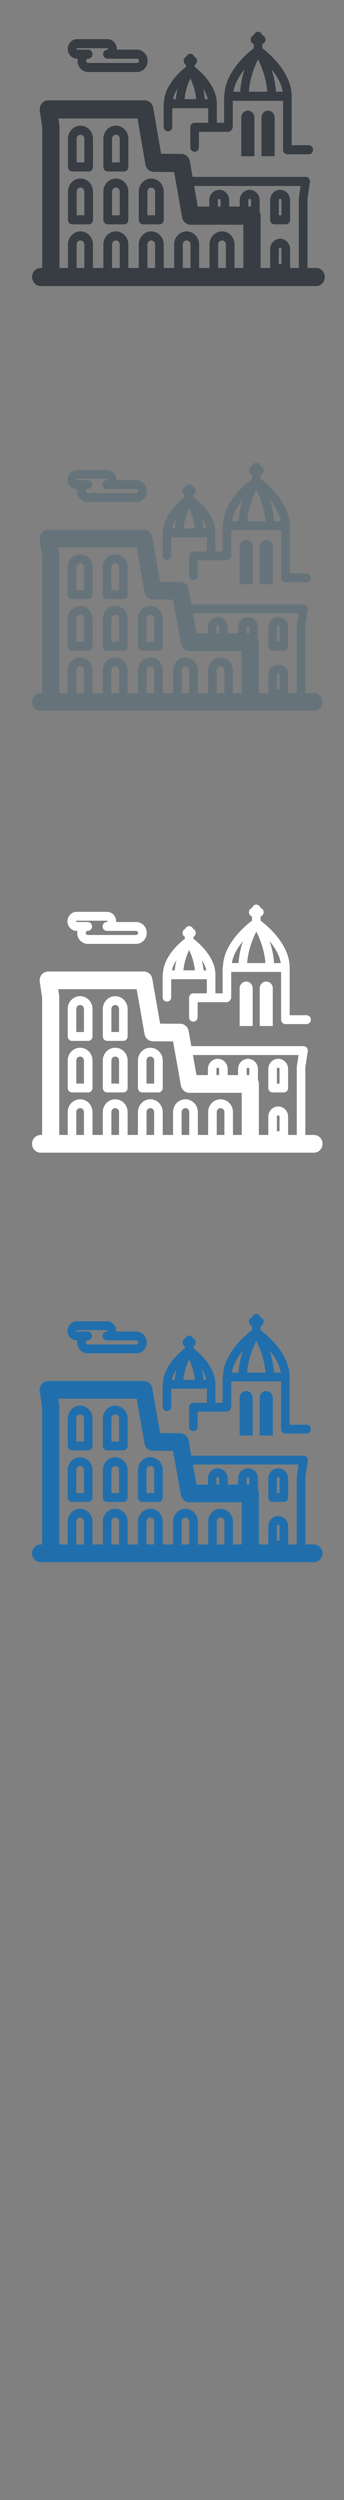 <svg width="32" height="232" viewBox="0 0 32 232" xmlns="http://www.w3.org/2000/svg" xmlns:sketch="http://www.bohemiancoding.com/sketch/ns"><rect x="0" y="0" width="32" height="232" fill="#808080" stroke="none"/><title>Rome</title><g sketch:type="MSLayerGroup" fill="none"><g fill="#373D43" sketch:type="MSShapeGroup"><path d="M7.166 5.446h.065l-.018.197c0 .573.444 1.04.99 1.04h4.54c.241 0 .474-.092.655-.26.213-.197.336-.481.336-.78 0-.298-.123-.582-.336-.779-.181-.168-.414-.26-.655-.26h-1.881l.003-.063c0-.26-.107-.507-.292-.679-.158-.146-.361-.228-.571-.228h-2.836c-.476 0-.863.407-.863.906 0 .499.387.906.863.906zm0-.97h2.836l.039.017.021.047-.022.048-.038.016h-.002c-.222 0-.402.189-.402.421 0 .233.18.421.402.421h2.742l.124.05c.024.022.065.071.065.147 0 .077-.041.125-.065.148l-.124.05h-4.54c-.103 0-.188-.089-.188-.197 0-.108.084-.197.188-.197.222 0 .401-.189.401-.421h.002c0-.233-.18-.421-.402-.421h-1.039l-.061-.063.061-.064z" id="Fill-1"/><path d="M6.726 20.82h1.522c.222 0 .401-.188.401-.421v-2.614c0-.672-.521-1.219-1.162-1.219-.641 0-1.162.547-1.162 1.219v2.614c0 .233.18.421.401.421zm.402-3.035c0-.208.161-.377.359-.377.198 0 .36.169.36.377v2.193h-.719v-2.193z" id="Fill-2"/><path d="M10.018 20.82h1.522c.222 0 .401-.188.401-.421v-2.614c0-.672-.521-1.219-1.162-1.219-.641 0-1.163.547-1.163 1.219v2.614c0 .233.179.421.401.421zm.402-3.035c0-.208.161-.377.359-.377.198 0 .359.169.359.377v2.193h-.719v-2.193z" id="Fill-3"/><path d="M13.31 20.82h1.521c.222 0 .401-.188.401-.421v-2.614c0-.672-.521-1.219-1.162-1.219-.641 0-1.162.547-1.162 1.219v2.614c0 .233.179.421.401.421zm.401-3.035c0-.208.161-.377.359-.377.198 0 .359.169.359.377v2.193h-.719v-2.193z" id="Fill-4"/><path d="M26.059 17.616c-.512 0-.928.437-.928.974v1.809c0 .233.18.421.401.421h1.053c.222 0 .401-.189.401-.421v-1.809c0-.537-.416-.974-.928-.974zm.125 2.361h-.25v-1.387c0-.072.056-.131.125-.131s.125.059.125.131v1.387z" id="Fill-5"/><path d="M6.726 15.914h1.522c.222 0 .401-.189.401-.422v-2.614c0-.672-.521-1.219-1.162-1.219-.641 0-1.162.547-1.162 1.219v2.614c0 .233.18.422.401.422zm.402-3.036c0-.208.161-.377.359-.377.198 0 .36.169.36.377v2.193h-.719v-2.193z" id="Fill-6"/><path d="M10.018 15.914h1.522c.222 0 .401-.189.401-.422v-2.614c0-.672-.521-1.219-1.162-1.219-.641 0-1.163.547-1.163 1.219v2.614c0 .233.179.422.401.422zm.402-3.036c0-.208.161-.377.359-.377.198 0 .359.169.359.377v2.193h-.719v-2.193z" id="Fill-7"/><path d="M15.625 12.184c.222 0 .401-.188.401-.421v-1.718h3.342v1.347h-1.264c-.222 0-.402.188-.402.421v1.853c0 .233.18.421.402.421.222 0 .401-.189.401-.421v-1.432h2.713c.149 0 .278-.086.347-.214.053-.072.086-.16.086-.257v-2.408h4.679v4.543c0 .233.18.421.401.421h1.987c.222 0 .401-.189.401-.421 0-.233-.18-.422-.401-.422h-1.585v-4.542c0-2.201-2.09-3.973-2.727-4.462v-.386l.08-.046c.129-.074.209-.216.209-.37s-.08-.296-.209-.369l-.084-.048-.046-.088c-.07-.135-.205-.219-.352-.219s-.282.084-.352.219l-.046.088-.084.048c-.129.073-.209.215-.209.369s.08.296.209.37l.08.046v.386c-.621.477-2.62 2.173-2.722 4.296l-.032.167v2.458h-.678v-1.768c0-1.665-1.527-3.007-2.062-3.426v-.179l.009-.005c.129-.074.209-.216.209-.369 0-.154-.08-.296-.208-.37l-.039-.022-.021-.04c-.07-.136-.205-.219-.352-.219s-.282.084-.352.219l-.021.039-.039.022c-.129.074-.209.216-.209.37s.08.295.209.369l.009.006v.179c-.52.407-1.974 1.685-2.057 3.283l-.025.142v2.139c0 .233.179.421.401.421zm7.525-3.672c.086-1.26.535-2.358.855-2.995.32.636.768 1.732.855 2.995h-1.71zm3.147 0h-.632c-.045-.768-.209-1.477-.407-2.08.478.58.918 1.301 1.039 2.08zm-3.547-2.076c-.198.602-.36 1.31-.406 2.076h-.632c.122-.777.56-1.496 1.038-2.076zm-5.582 2.766c.071-.78.325-1.47.54-1.934.215.464.468 1.154.54 1.934h-1.08zm2.154 0h-.268c-.026-.341-.082-.666-.155-.968.192.297.349.624.423.968zm-2.806-.968c-.073.302-.129.627-.155.968h-.269c.074-.344.231-.671.423-.968z" id="Fill-8"/><path d="M29.411 24.867h-.809v-6.432l.226-1.534c.018-.122-.016-.245-.091-.339-.077-.094-.188-.147-.305-.147h-10.519l-.252-1.444c-.07-.398-.4-.688-.786-.69l-1.887-.01-.738-4.269c-.069-.401-.401-.693-.79-.693h-8.964c-.234 0-.457.108-.609.294-.153.187-.22.434-.184.677l.222 1.502v13.083h-.139c-.443 0-.803.377-.803.842 0 .466.36.842.803.842h25.625c.444 0 .803-.377.803-.842 0-.465-.359-.842-.803-.842zm-16.621-13.872l.737 4.266c.069.399.399.69.786.692l1.889.01.736 4.201c.069.4.402.69.79.69h4.909v4.012h-.821v-2.176c0-.672-.521-1.219-1.162-1.219-.641 0-1.163.547-1.163 1.219v2.176h-.967v-2.176c0-.672-.521-1.219-1.163-1.219-.64 0-1.162.547-1.162 1.219v2.176h-.968v-2.176c0-.672-.521-1.219-1.162-1.219-.641 0-1.162.547-1.162 1.219v2.176h-.967v-2.176c0-.672-.521-1.219-1.162-1.219-.641 0-1.163.547-1.163 1.219v2.176h-.967v-2.176c0-.672-.521-1.219-1.162-1.219-.641 0-1.162.547-1.162 1.219v2.176h-.793v-13.147l-.01-.129-.088-.595h7.357zm10.561 8.174h-.249v-.58c0-.072.056-.131.125-.131s.125.059.125.131v.58zm-2.832 0h-.25v-.58c0-.072.056-.131.125-.131s.125.059.125.131v.58zm.495 5.697h-.719v-2.176c0-.208.161-.377.36-.377.198 0 .359.169.359.377v2.176zm-3.292 0h-.719v-2.176c0-.208.161-.377.359-.377.198 0 .359.169.359.377v2.176zm-3.292 0h-.719v-2.176c0-.208.161-.377.359-.377.198 0 .359.169.359.377v2.176zm-3.292 0h-.719v-2.176c0-.208.161-.377.359-.377.198 0 .359.169.359.377v2.176zm-3.292 0h-.719v-2.176c0-.208.161-.377.359-.377.198 0 .36.169.36.377v2.176zm18.087-1.22v-.518c0-.072.056-.132.125-.132s.125.059.125.132v1.387h-.25v-.869zm1.053 1.221v-1.739c0-.537-.416-.974-.928-.974-.479 0-.875.383-.923.872l-.006.101v1.739h-.887v-4.855c0-.139-.032-.269-.088-.384v-1.038c0-.537-.417-.974-.928-.974-.511 0-.928.437-.928.974v.58h-.976v-.58c0-.537-.417-.974-.928-.974-.511 0-.928.437-.928.974v.58h-1.07l-.28-1.598-.055-.314h9.902l-.16 1.08-.004.065v6.464h-.813z" id="Fill-9"/><path d="M22.443 10.879v3.621h1.222v-3.621c-.015-.34-.283-.612-.611-.612s-.596.271-.611.612" id="Fill-10"/><path d="M24.325 10.879v3.621h1.223v-3.621c-.015-.34-.284-.612-.612-.612s-.596.271-.611.612" id="Fill-11"/></g><g fill="#fff" sketch:type="MSShapeGroup"><path d="M7.133 86.385h.065l-.018.192c0 .559.441 1.014.983 1.014h4.504c.239 0 .47-.09.65-.254.212-.192.333-.469.333-.76 0-.291-.122-.568-.333-.76-.18-.163-.41-.254-.65-.254h-1.867l.003-.062c0-.253-.106-.495-.29-.662-.157-.143-.358-.222-.566-.222h-2.814c-.472 0-.857.397-.857.884s.384.883.857.883zm0-.945h2.814l.039.016.021.046-.022.046-.038.015h-.002c-.22 0-.399.184-.399.411 0 .227.178.411.399.411h2.721l.123.048c.024.022.064.069.064.144 0 .075-.04.122-.064.144l-.123.048h-4.504c-.103 0-.186-.086-.186-.192 0-.106.084-.192.186-.192.22 0 .398-.184.398-.411h.002c0-.227-.178-.411-.399-.411h-1.031l-.06-.062.06-.062z"/><path d="M6.697 101.377h1.51c.22 0 .398-.184.398-.41v-2.549c0-.656-.517-1.189-1.153-1.189s-1.153.533-1.153 1.189v2.549c0 .227.178.41.398.41zm.399-2.96c0-.203.16-.368.356-.368.197 0 .357.165.357.368v2.139h-.713v-2.139z"/><path d="M9.964 101.377h1.51c.22 0 .398-.184.398-.41v-2.549c0-.656-.517-1.189-1.153-1.189s-1.154.533-1.154 1.189v2.549c0 .227.178.41.398.41zm.399-2.96c0-.203.16-.368.356-.368.196 0 .356.165.356.368v2.139h-.713v-2.139z"/><path d="M13.23 101.377h1.51c.22 0 .398-.184.398-.41v-2.549c0-.656-.517-1.189-1.153-1.189s-1.153.533-1.153 1.189v2.549c0 .227.178.41.398.41zm.398-2.96c0-.203.16-.368.356-.368.196 0 .356.165.356.368v2.139h-.713v-2.139z"/><path d="M25.88 98.253c-.508 0-.921.426-.921.949v1.764c0 .227.178.411.398.411h1.045c.22 0 .398-.184.398-.411v-1.764c0-.523-.413-.949-.92-.949zm.124 2.302h-.248v-1.353c0-.071.056-.128.124-.128s.124.057.124.128v1.353z"/><path d="M6.697 96.593h1.51c.22 0 .398-.184.398-.411v-2.549c0-.656-.517-1.189-1.153-1.189s-1.153.533-1.153 1.189v2.549c0 .227.178.411.398.411zm.399-2.96c0-.203.16-.368.356-.368.197 0 .357.165.357.368v2.139h-.713v-2.139z"/><path d="M9.964 96.593h1.51c.22 0 .398-.184.398-.411v-2.549c0-.656-.517-1.189-1.153-1.189s-1.154.533-1.154 1.189v2.549c0 .227.178.411.398.411zm.399-2.96c0-.203.16-.368.356-.368.196 0 .356.165.356.368v2.139h-.713v-2.139z"/><path d="M15.527 92.955c.22 0 .398-.184.398-.41v-1.676h3.316v1.313h-1.254c-.22 0-.399.184-.399.41v1.807c0 .227.178.411.399.411.22 0 .398-.184.398-.411v-1.397h2.692c.148 0 .276-.084.345-.208.052-.07.085-.156.085-.251v-2.348h4.642v4.43c0 .227.178.411.398.411h1.971c.22 0 .398-.184.398-.411 0-.227-.178-.411-.398-.411h-1.573v-4.429c0-2.146-2.074-3.874-2.706-4.351v-.376l.079-.045c.128-.072.207-.21.207-.361 0-.15-.079-.289-.207-.36l-.083-.047-.045-.086c-.07-.132-.204-.213-.349-.213-.146 0-.279.082-.349.213l-.045.086-.083.047c-.128.071-.207.21-.207.36 0 .151.079.289.207.361l.079.045v.376c-.616.465-2.6 2.119-2.7 4.189l-.032.163v2.396h-.672v-1.724c0-1.624-1.516-2.932-2.046-3.341v-.175l.009-.005c.128-.072.207-.21.207-.36 0-.151-.079-.289-.207-.361l-.038-.021-.02-.039c-.07-.132-.204-.214-.349-.214-.146 0-.28.082-.349.214l-.02.038-.038.021c-.128.073-.207.211-.207.361s.079.288.207.36l.009.006v.174c-.516.397-1.958 1.643-2.041 3.202l-.025.139v2.086c0 .227.178.41.398.41zm7.466-3.58c.086-1.228.531-2.299.849-2.921.317.62.762 1.689.848 2.921h-1.697zm3.123 0h-.627c-.045-.749-.208-1.44-.404-2.028.474.565.911 1.268 1.031 2.028zm-3.519-2.024c-.196.588-.358 1.277-.403 2.024h-.627c.121-.757.556-1.459 1.03-2.024zm-5.539 2.697c.071-.761.322-1.433.536-1.886.213.453.464 1.125.536 1.886h-1.071zm2.138 0h-.266c-.026-.333-.081-.65-.153-.944.191.29.346.608.419.944zm-2.785-.944c-.072.295-.128.611-.153.944h-.266c.073-.336.229-.654.42-.944z"/><path d="M29.206 105.324h-.803v-6.272l.225-1.495c.018-.119-.016-.239-.091-.33-.076-.091-.187-.143-.303-.143h-10.437l-.25-1.408c-.07-.388-.397-.671-.779-.673l-1.872-.01-.732-4.163c-.068-.391-.398-.675-.784-.675h-8.895c-.232 0-.453.105-.605.287-.152.182-.218.424-.183.661l.22 1.465v12.758h-.138c-.439 0-.796.368-.796.822 0 .454.357.821.796.821h25.426c.44 0 .797-.367.797-.821 0-.454-.356-.822-.797-.822zm-16.492-13.527l.731 4.16c.068.389.396.673.779.675l1.874.01.731 4.097c.069.39.399.673.784.673h4.871v3.912h-.814v-2.122c0-.655-.517-1.189-1.153-1.189s-1.154.534-1.154 1.189v2.122h-.959v-2.122c0-.655-.517-1.189-1.154-1.189-.635 0-1.153.534-1.153 1.189v2.122h-.96v-2.122c0-.655-.517-1.189-1.153-1.189s-1.153.534-1.153 1.189v2.122h-.96v-2.122c0-.655-.517-1.189-1.153-1.189s-1.154.534-1.154 1.189v2.122h-.96v-2.122c0-.655-.517-1.189-1.153-1.189s-1.153.534-1.153 1.189v2.122h-.787v-12.821l-.01-.125-.087-.581h7.3zm10.479 7.971h-.247v-.565c0-.071.055-.128.124-.128.068 0 .124.057.124.128v.565zm-2.81 0h-.248v-.565c0-.071.056-.128.124-.128s.124.057.124.128v.565zm.491 5.556h-.713v-2.122c0-.203.16-.368.357-.368.196 0 .356.165.356.368v2.122zm-3.267 0h-.713v-2.122c0-.203.16-.368.356-.368.197 0 .356.165.356.368v2.122zm-3.266 0h-.713v-2.122c0-.203.16-.368.356-.368.196 0 .356.165.356.368v2.122zm-3.266 0h-.713v-2.122c0-.203.16-.368.356-.368.196 0 .356.165.356.368v2.122zm-3.266 0h-.713v-2.122c0-.203.16-.368.356-.368.197 0 .357.165.357.368v2.122zm17.947-1.19v-.506c0-.071.056-.128.124-.128s.124.058.124.128v1.353h-.248v-.847zm1.045 1.19v-1.696c0-.524-.413-.949-.92-.949-.475 0-.868.373-.916.851l-.005.099v1.696h-.88v-4.734c0-.135-.032-.262-.088-.374v-1.012c0-.523-.414-.949-.921-.949-.508 0-.921.426-.921.949v.565h-.968v-.565c0-.523-.414-.949-.921-.949-.507 0-.921.426-.921.949v.565h-1.062l-.278-1.558-.054-.306h9.825l-.158 1.053-.004.063v6.303h-.806z"/><path d="M22.292 91.683v3.531h1.213v-3.531c-.015-.332-.281-.596-.606-.596-.326 0-.592.265-.607.596"/><path d="M24.159 91.683v3.531h1.213v-3.531c-.015-.332-.281-.596-.607-.596-.326 0-.591.265-.606.596"/></g><g fill="#67737B" sketch:type="MSShapeGroup"><path d="M7.133 45.385h.065l-.018.192c0 .559.441 1.014.983 1.014h4.504c.239 0 .47-.09.65-.254.212-.192.333-.469.333-.76 0-.291-.122-.568-.333-.76-.18-.163-.41-.254-.65-.254h-1.867l.003-.062c0-.253-.106-.495-.29-.662-.157-.143-.358-.222-.566-.222h-2.814c-.472 0-.857.397-.857.884s.384.883.857.883zm0-.945h2.814l.039.016.021.046-.022.046-.038.015h-.002c-.22 0-.399.184-.399.411 0 .227.178.411.399.411h2.721l.123.048c.024.022.064.069.064.144 0 .075-.04.122-.064.144l-.123.048h-4.504c-.103 0-.186-.086-.186-.192 0-.106.084-.192.186-.192.22 0 .398-.184.398-.411h.002c0-.227-.178-.411-.399-.411h-1.031l-.06-.062.06-.062zM6.697 60.377h1.51c.22 0 .398-.184.398-.41v-2.549c0-.656-.517-1.189-1.153-1.189s-1.153.533-1.153 1.189v2.549c0 .227.178.41.398.41zm.399-2.96c0-.203.16-.368.356-.368.197 0 .357.165.357.368v2.139h-.713v-2.139zM9.964 60.377h1.51c.22 0 .398-.184.398-.41v-2.549c0-.656-.517-1.189-1.153-1.189s-1.154.533-1.154 1.189v2.549c0 .227.178.41.398.41zm.399-2.96c0-.203.16-.368.356-.368.196 0 .356.165.356.368v2.139h-.713v-2.139zM13.23 60.377h1.51c.22 0 .398-.184.398-.41v-2.549c0-.656-.517-1.189-1.153-1.189s-1.153.533-1.153 1.189v2.549c0 .227.178.41.398.41zm.398-2.96c0-.203.16-.368.356-.368.196 0 .356.165.356.368v2.139h-.713v-2.139zM25.88 57.253c-.508 0-.921.426-.921.949v1.764c0 .227.178.411.398.411h1.045c.22 0 .398-.184.398-.411v-1.764c0-.523-.413-.949-.92-.949zm.124 2.302h-.248v-1.353c0-.071.056-.128.124-.128s.124.057.124.128v1.353zM6.697 55.593h1.51c.22 0 .398-.184.398-.411v-2.549c0-.656-.517-1.189-1.153-1.189s-1.153.533-1.153 1.189v2.549c0 .227.178.411.398.411zm.399-2.96c0-.203.16-.368.356-.368.197 0 .357.165.357.368v2.139h-.713v-2.139zM9.964 55.593h1.51c.22 0 .398-.184.398-.411v-2.549c0-.656-.517-1.189-1.153-1.189s-1.154.533-1.154 1.189v2.549c0 .227.178.411.398.411zm.399-2.96c0-.203.16-.368.356-.368.196 0 .356.165.356.368v2.139h-.713v-2.139zM15.527 51.955c.22 0 .398-.184.398-.41v-1.676h3.316v1.313h-1.254c-.22 0-.399.184-.399.41v1.807c0 .227.178.411.399.411.22 0 .398-.184.398-.411v-1.397h2.692c.148 0 .276-.084.345-.208.052-.07.085-.156.085-.251v-2.348h4.642v4.43c0 .227.178.411.398.411h1.971c.22 0 .398-.184.398-.411 0-.227-.178-.411-.398-.411h-1.573v-4.429c0-2.146-2.074-3.874-2.706-4.351v-.376l.079-.045c.128-.072.207-.21.207-.361 0-.15-.079-.289-.207-.36l-.083-.047-.045-.086c-.07-.132-.204-.213-.349-.213-.146 0-.279.082-.349.213l-.045.086-.083.047c-.128.071-.207.21-.207.36 0 .151.079.289.207.361l.079.045v.376c-.616.465-2.6 2.119-2.7 4.189l-.032.163v2.396h-.672v-1.724c0-1.624-1.516-2.932-2.046-3.341v-.175l.009-.005c.128-.072.207-.21.207-.36 0-.151-.079-.289-.207-.361l-.038-.021-.02-.039c-.07-.132-.204-.214-.349-.214-.146 0-.28.082-.349.214l-.02.038-.038.021c-.128.073-.207.211-.207.361s.079.288.207.36l.009.006v.174c-.516.397-1.958 1.643-2.041 3.202l-.025.139v2.086c0 .227.178.41.398.41zm7.466-3.58c.086-1.228.531-2.299.849-2.921.317.62.762 1.689.848 2.921h-1.697zm3.123 0h-.627c-.045-.749-.208-1.44-.404-2.028.474.565.911 1.268 1.031 2.028zm-3.519-2.024c-.196.588-.358 1.277-.403 2.024h-.627c.121-.757.556-1.459 1.03-2.024zm-5.539 2.697c.071-.761.322-1.433.536-1.886.213.453.464 1.125.536 1.886h-1.071zm2.138 0h-.266c-.026-.333-.081-.65-.153-.944.191.29.346.608.419.944zm-2.785-.944c-.072.295-.128.611-.153.944h-.266c.073-.336.229-.654.42-.944zM29.206 64.324h-.803v-6.272l.225-1.495c.018-.119-.016-.239-.091-.33-.076-.091-.187-.143-.303-.143h-10.437l-.25-1.408c-.07-.388-.397-.671-.779-.673l-1.872-.01-.732-4.163c-.068-.391-.398-.675-.784-.675h-8.895c-.232 0-.453.105-.605.287-.152.182-.218.424-.183.661l.22 1.465v12.758h-.138c-.439 0-.796.368-.796.822 0 .454.357.821.796.821h25.426c.44 0 .797-.367.797-.821 0-.454-.356-.822-.797-.822zm-16.492-13.527l.731 4.16c.068.389.396.673.779.675l1.874.01.731 4.097c.069.39.399.673.784.673h4.871v3.912h-.814v-2.122c0-.655-.517-1.189-1.153-1.189s-1.154.534-1.154 1.189v2.122h-.959v-2.122c0-.655-.517-1.189-1.154-1.189-.635 0-1.153.534-1.153 1.189v2.122h-.96v-2.122c0-.655-.517-1.189-1.153-1.189s-1.153.534-1.153 1.189v2.122h-.96v-2.122c0-.655-.517-1.189-1.153-1.189s-1.154.534-1.154 1.189v2.122h-.96v-2.122c0-.655-.517-1.189-1.153-1.189s-1.153.534-1.153 1.189v2.122h-.787v-12.821l-.01-.125-.087-.581h7.3zm10.479 7.971h-.247v-.565c0-.071.055-.128.124-.128.068 0 .124.057.124.128v.565zm-2.81 0h-.248v-.565c0-.071.056-.128.124-.128s.124.057.124.128v.565zm.491 5.556h-.713v-2.122c0-.203.16-.368.357-.368.196 0 .356.165.356.368v2.122zm-3.267 0h-.713v-2.122c0-.203.16-.368.356-.368.197 0 .356.165.356.368v2.122zm-3.266 0h-.713v-2.122c0-.203.16-.368.356-.368.196 0 .356.165.356.368v2.122zm-3.266 0h-.713v-2.122c0-.203.16-.368.356-.368.196 0 .356.165.356.368v2.122zm-3.266 0h-.713v-2.122c0-.203.16-.368.356-.368.197 0 .357.165.357.368v2.122zm17.947-1.19v-.506c0-.071.056-.128.124-.128s.124.058.124.128v1.353h-.248v-.847zm1.045 1.19v-1.696c0-.524-.413-.949-.92-.949-.475 0-.868.373-.916.851l-.005.099v1.696h-.88v-4.734c0-.135-.032-.262-.088-.374v-1.012c0-.523-.414-.949-.921-.949-.508 0-.921.426-.921.949v.565h-.968v-.565c0-.523-.414-.949-.921-.949-.507 0-.921.426-.921.949v.565h-1.062l-.278-1.558-.054-.306h9.825l-.158 1.053-.004.063v6.303h-.806zM22.292 50.683v3.531h1.213v-3.531c-.015-.332-.281-.596-.606-.596-.326 0-.592.265-.607.596M24.159 50.683v3.531h1.213v-3.531c-.015-.332-.281-.596-.607-.596-.326 0-.591.265-.606.596"/></g><path d="M7.133 124.385h.065l-.018.192c0 .559.441 1.014.983 1.014h4.504c.239 0 .47-.09.65-.254.212-.192.333-.469.333-.76 0-.291-.122-.568-.333-.76-.18-.163-.41-.254-.65-.254h-1.867l.003-.062c0-.253-.106-.495-.29-.662-.157-.143-.358-.222-.566-.222h-2.814c-.472 0-.857.397-.857.884s.384.883.857.883zm0-.945h2.814l.039.016.021.046-.022.046-.038.015h-.002c-.22 0-.399.184-.399.411 0 .227.178.411.399.411h2.721l.123.048c.024.022.064.069.064.144 0 .075-.04.122-.064.144l-.123.048h-4.504c-.103 0-.186-.086-.186-.192 0-.106.084-.192.186-.192.22 0 .398-.184.398-.411h.002c0-.227-.178-.411-.399-.411h-1.031l-.06-.062.06-.062zm-.436 15.937h1.51c.22 0 .398-.184.398-.41v-2.549c0-.656-.517-1.189-1.153-1.189s-1.153.533-1.153 1.189v2.549c0 .227.178.41.398.41zm.399-2.96c0-.203.16-.368.356-.368.197 0 .357.165.357.368v2.139h-.713v-2.139zm2.868 2.96h1.51c.22 0 .398-.184.398-.41v-2.549c0-.656-.517-1.189-1.153-1.189s-1.154.533-1.154 1.189v2.549c0 .227.178.41.398.41zm.399-2.96c0-.203.16-.368.356-.368.196 0 .356.165.356.368v2.139h-.713v-2.139zm2.867 2.96h1.51c.22 0 .398-.184.398-.41v-2.549c0-.656-.517-1.189-1.153-1.189s-1.153.533-1.153 1.189v2.549c0 .227.178.41.398.41zm.398-2.96c0-.203.16-.368.356-.368.196 0 .356.165.356.368v2.139h-.713v-2.139zm12.252-.164c-.508 0-.921.426-.921.949v1.764c0 .227.178.411.398.411h1.045c.22 0 .398-.184.398-.411v-1.764c0-.523-.413-.949-.92-.949zm.124 2.302h-.248v-1.353c0-.071.056-.128.124-.128s.124.057.124.128v1.353zm-19.307-3.962h1.51c.22 0 .398-.184.398-.411v-2.549c0-.656-.517-1.189-1.153-1.189s-1.153.533-1.153 1.189v2.549c0 .227.178.411.398.411zm.399-2.96c0-.203.16-.368.356-.368.197 0 .357.165.357.368v2.139h-.713v-2.139zm2.868 2.96h1.51c.22 0 .398-.184.398-.411v-2.549c0-.656-.517-1.189-1.153-1.189s-1.154.533-1.154 1.189v2.549c0 .227.178.411.398.411zm.399-2.96c0-.203.16-.368.356-.368.196 0 .356.165.356.368v2.139h-.713v-2.139zm5.164-.678c.22 0 .398-.184.398-.41v-1.676h3.316v1.313h-1.254c-.22 0-.399.184-.399.41v1.807c0 .227.178.411.399.411.22 0 .398-.184.398-.411v-1.397h2.692c.148 0 .276-.084.345-.208.052-.07.085-.156.085-.251v-2.348h4.642v4.43c0 .227.178.411.398.411h1.971c.22 0 .398-.184.398-.411 0-.227-.178-.411-.398-.411h-1.573v-4.429c0-2.146-2.074-3.874-2.706-4.351v-.376l.079-.045c.128-.072.207-.21.207-.361 0-.15-.079-.289-.207-.36l-.083-.047-.045-.086c-.07-.132-.204-.213-.349-.213-.146 0-.279.082-.349.213l-.045.086-.083.047c-.128.071-.207.21-.207.36 0 .151.079.289.207.361l.079.045v.376c-.616.465-2.6 2.119-2.7 4.189l-.032.163v2.396h-.672v-1.724c0-1.624-1.516-2.932-2.046-3.341v-.175l.009-.005c.128-.072.207-.21.207-.36 0-.151-.079-.289-.207-.361l-.038-.021-.02-.039c-.07-.132-.204-.214-.349-.214-.146 0-.28.082-.349.214l-.02.038-.038.021c-.128.073-.207.211-.207.361s.079.288.207.36l.009.006v.174c-.516.397-1.958 1.643-2.041 3.202l-.025.139v2.086c0 .227.178.41.398.41zm7.466-3.58c.086-1.228.531-2.299.849-2.921.317.62.762 1.689.848 2.921h-1.697zm3.123 0h-.627c-.045-.749-.208-1.44-.404-2.028.474.565.911 1.268 1.031 2.028zm-3.519-2.024c-.196.588-.358 1.277-.403 2.024h-.627c.121-.757.556-1.459 1.03-2.024zm-5.539 2.697c.071-.761.322-1.433.536-1.886.213.453.464 1.125.536 1.886h-1.071zm2.138 0h-.266c-.026-.333-.081-.65-.153-.944.191.29.346.608.419.944zm-2.785-.944c-.072.295-.128.611-.153.944h-.266c.073-.336.229-.654.42-.944zm12.795 16.22h-.803v-6.272l.225-1.495c.018-.119-.016-.239-.091-.33-.076-.091-.187-.143-.303-.143h-10.437l-.25-1.408c-.07-.388-.397-.671-.779-.673l-1.872-.01-.732-4.163c-.068-.391-.398-.675-.784-.675h-8.895c-.232 0-.453.105-.605.287-.152.182-.218.424-.183.661l.22 1.465v12.758h-.138c-.439 0-.796.368-.796.822 0 .454.357.821.796.821h25.426c.44 0 .797-.367.797-.821 0-.454-.356-.822-.797-.822zm-16.492-13.527l.731 4.16c.068.389.396.673.779.675l1.874.01.731 4.097c.069.39.399.673.784.673h4.871v3.912h-.814v-2.122c0-.655-.517-1.189-1.153-1.189s-1.154.534-1.154 1.189v2.122h-.959v-2.122c0-.655-.517-1.189-1.154-1.189-.635 0-1.153.534-1.153 1.189v2.122h-.96v-2.122c0-.655-.517-1.189-1.153-1.189s-1.153.534-1.153 1.189v2.122h-.96v-2.122c0-.655-.517-1.189-1.153-1.189s-1.154.534-1.154 1.189v2.122h-.96v-2.122c0-.655-.517-1.189-1.153-1.189s-1.153.534-1.153 1.189v2.122h-.787v-12.821l-.01-.125-.087-.581h7.3zm10.479 7.971h-.247v-.565c0-.071.055-.128.124-.128.068 0 .124.057.124.128v.565zm-2.81 0h-.248v-.565c0-.071.056-.128.124-.128s.124.057.124.128v.565zm.491 5.556h-.713v-2.122c0-.203.16-.368.357-.368.196 0 .356.165.356.368v2.122zm-3.267 0h-.713v-2.122c0-.203.16-.368.356-.368.197 0 .356.165.356.368v2.122zm-3.266 0h-.713v-2.122c0-.203.16-.368.356-.368.196 0 .356.165.356.368v2.122zm-3.266 0h-.713v-2.122c0-.203.16-.368.356-.368.196 0 .356.165.356.368v2.122zm-3.266 0h-.713v-2.122c0-.203.16-.368.356-.368.197 0 .357.165.357.368v2.122zm17.947-1.19v-.506c0-.071.056-.128.124-.128s.124.058.124.128v1.353h-.248v-.847zm1.045 1.19v-1.696c0-.524-.413-.949-.92-.949-.475 0-.868.373-.916.851l-.005.099v1.696h-.88v-4.734c0-.135-.032-.262-.088-.374v-1.012c0-.523-.414-.949-.921-.949-.508 0-.921.426-.921.949v.565h-.968v-.565c0-.523-.414-.949-.921-.949-.507 0-.921.426-.921.949v.565h-1.062l-.278-1.558-.054-.306h9.825l-.158 1.053-.004.063v6.303h-.806zm-4.509-13.641v3.531h1.213v-3.531c-.015-.332-.281-.596-.606-.596-.326 0-.592.265-.607.596m1.867 0v3.531h1.213v-3.531c-.015-.332-.281-.596-.607-.596-.326 0-.591.265-.606.596" fill="#206FAC" sketch:type="MSShapeGroup"/></g></svg>